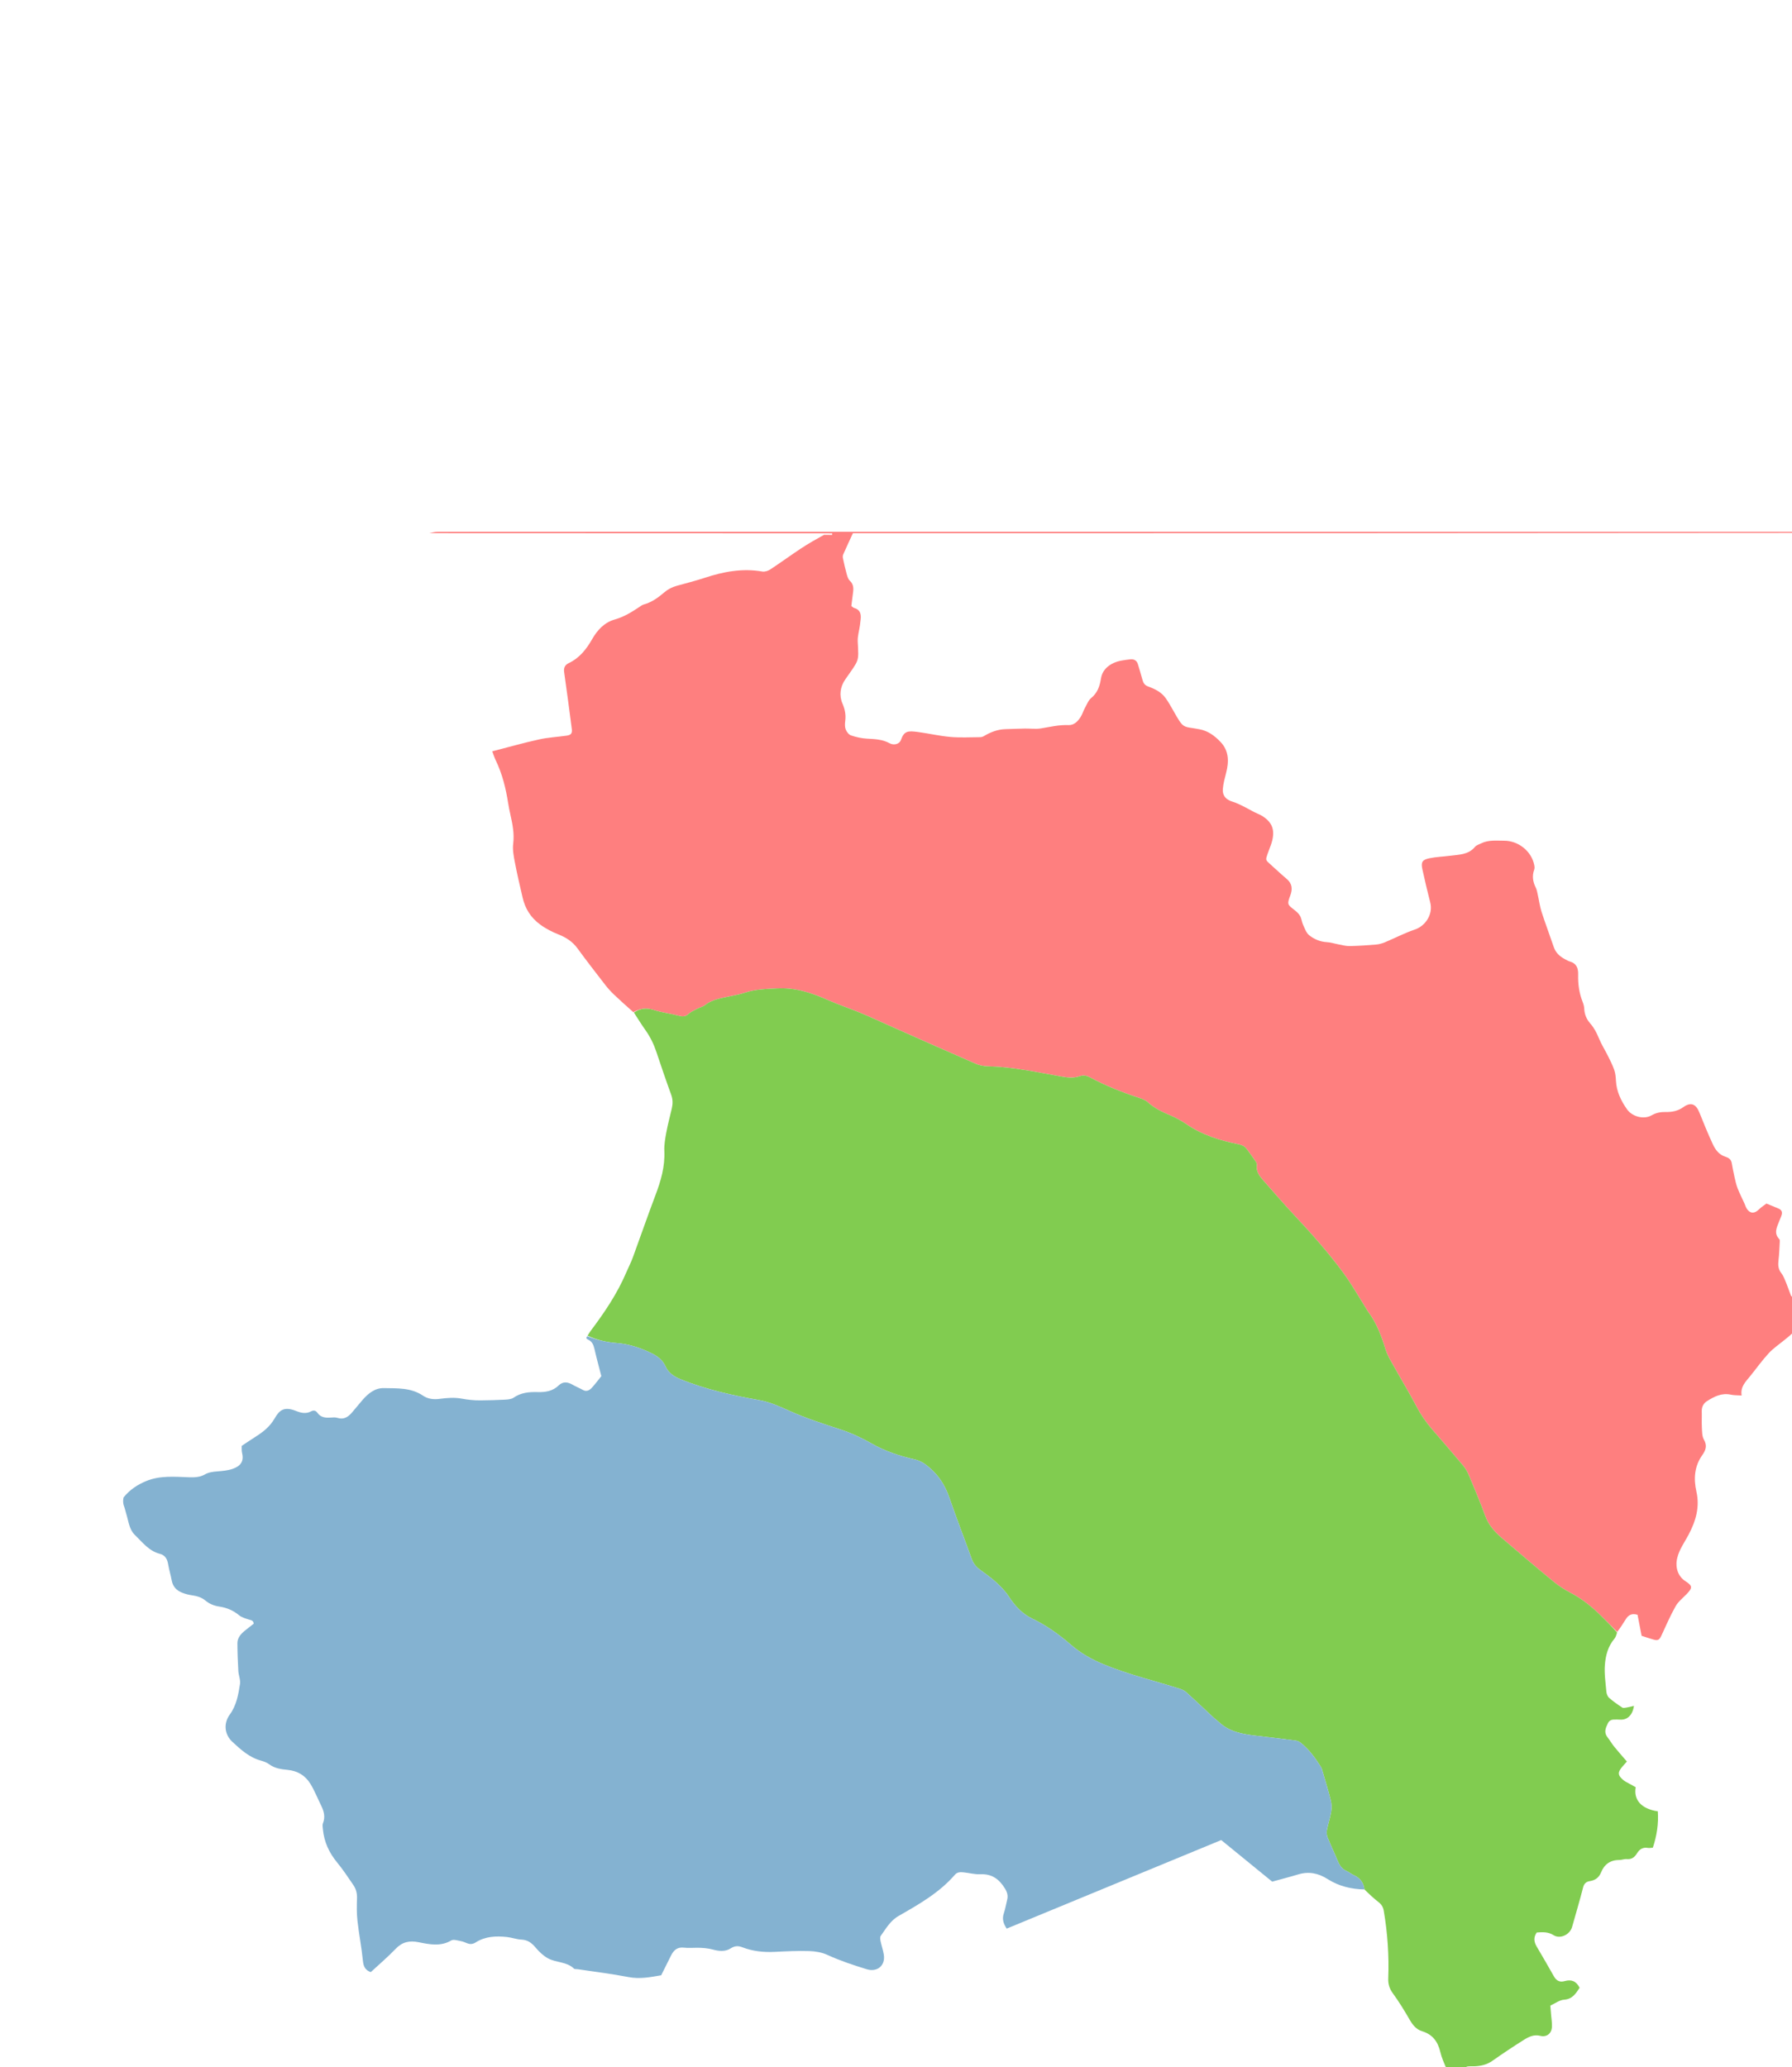 <svg version="1.1" id="Layer_1" xmlns="http://www.w3.org/2000/svg" xmlns:xlink="http://www.w3.org/1999/xlink" x="0px" y="0px"
	 width="100%" viewBox="0 0 2298 2651" enable-background="new 0 0 2298 2651" xml:space="preserve">

<path 
	data-name="Babessi"
fill="#FE7F7F" opacity="1" stroke="none" 
	d="
M550.457,683.783 
	C553.907,683.189 557.354,682.089 560.806,682.077 
	C599.125,681.954 637.445,682 675.764,682 
	C805.052,682 934.339,682 1063.626,682 
	C1475.126,682 1886.625,682 2299.063,682 
	C2300,682 2300,683 2299.066,683.415 
	C1896.895,683.829 1495.658,683.829 1093.732,683.829 
	C1089.528,693.002 1085.332,701.994 1081.327,711.07 
	C1080.718,712.448 1080.611,714.297 1080.928,715.79 
	C1082.368,722.581 1083.857,729.373 1085.715,736.058 
	C1086.573,739.148 1087.613,742.736 1089.798,744.798 
	C1094.645,749.373 1094.694,754.593 1093.859,760.394 
	C1093.025,766.189 1092.41,772.016 1091.759,777.338 
	C1093.498,778.549 1094.24,779.403 1095.144,779.642 
	C1102.944,781.707 1104.465,787.339 1103.669,794.343 
	C1103.371,796.971 1103.106,799.604 1102.734,802.222 
	C1101.754,809.114 1099.571,816.059 1099.919,822.877 
	C1101.273,849.443 1102.2,845.155 1084.065,871.216 
	C1077.394,880.803 1075.839,891.893 1080.442,902.542 
	C1083.635,909.929 1084.867,916.917 1083.885,924.722 
	C1083.435,928.295 1083.267,932.334 1084.517,935.563 
	C1085.693,938.603 1088.442,942.206 1091.309,943.182 
	C1097.834,945.404 1104.811,946.937 1111.686,947.338 
	C1121.686,947.921 1131.417,948.106 1140.644,953.168 
	C1146.463,956.361 1153.459,954.275 1155.286,949.109 
	C1159.465,937.291 1164.203,937.045 1177.603,938.867 
	C1191.386,940.741 1205.026,943.938 1218.852,945.149 
	C1231.408,946.249 1244.129,945.501 1256.777,945.44 
	C1258.368,945.433 1260.156,944.989 1261.511,944.177 
	C1270.166,938.999 1279.287,935.416 1289.516,935.147 
	C1297.751,934.93 1305.983,934.554 1314.22,934.408 
	C1321.109,934.286 1328.151,935.303 1334.862,934.204 
	C1346.597,932.282 1358.073,929.438 1370.198,929.961 
	C1377.314,930.268 1382.324,925.043 1385.937,919.229 
	C1388.024,915.871 1389.12,911.913 1391.036,908.43 
	C1393.581,903.804 1395.576,898.266 1399.432,895.098 
	C1407.587,888.399 1410.281,879.851 1411.861,870.091 
	C1413.195,861.847 1418.076,855.726 1425.568,851.552 
	C1433.067,847.375 1441.296,846.595 1449.477,845.629 
	C1454.224,845.068 1457.866,847.084 1459.297,852.128 
	C1461.107,858.502 1463.226,864.794 1464.871,871.208 
	C1465.998,875.603 1467.564,878.711 1472.463,880.488 
	C1480.895,883.547 1489.162,887.528 1494.637,895.13 
	C1498.102,899.944 1501.054,905.15 1503.98,910.325 
	C1518.52,936.028 1515.814,930.973 1538.351,935.34 
	C1549.432,937.487 1557.685,943.735 1565.043,951.421 
	C1576.196,963.07 1576.047,977.006 1572.266,991.569 
	C1570.52,998.297 1568.666,1005.121 1568.116,1012.002 
	C1567.43,1020.595 1572.362,1025.743 1580.715,1028.24 
	C1585.684,1029.725 1590.393,1032.171 1595.09,1034.452 
	C1599.566,1036.626 1603.838,1039.214 1608.266,1041.492 
	C1611.81,1043.315 1615.676,1044.597 1619.009,1046.729 
	C1627.887,1052.407 1633.488,1059.601 1632.578,1071.307 
	C1631.907,1079.95 1628.224,1087.259 1625.524,1095.054 
	C1622.784,1102.964 1622.755,1102.905 1629.12,1108.555 
	C1636.081,1114.733 1642.809,1121.185 1649.939,1127.157 
	C1657.235,1133.268 1657.662,1140.423 1654.55,1148.675 
	C1650.477,1159.474 1650.886,1160.154 1659.722,1166.917 
	C1662.579,1169.103 1665.468,1171.712 1667.205,1174.772 
	C1669.125,1178.155 1669.364,1182.453 1671.017,1186.037 
	C1673.193,1190.753 1675.04,1196.404 1678.812,1199.425 
	C1685.222,1204.558 1692.939,1207.894 1701.66,1208.344 
	C1706.543,1208.595 1711.342,1210.257 1716.205,1211.142 
	C1721.03,1212.021 1725.901,1213.444 1730.729,1213.356 
	C1742,1213.151 1753.272,1212.363 1764.511,1211.422 
	C1768.334,1211.102 1772.245,1210.06 1775.795,1208.58 
	C1788.664,1203.216 1801.098,1196.639 1814.262,1192.2 
	C1828.405,1187.43 1837.833,1172.172 1834.114,1157.582 
	C1830.508,1143.434 1827.137,1129.218 1824.03,1114.951 
	C1822.025,1105.746 1823.761,1102.641 1833.13,1100.712 
	C1841.858,1098.915 1850.89,1098.639 1859.762,1097.495 
	C1871.163,1096.024 1883.132,1096.272 1891.547,1086.04 
	C1893.299,1083.91 1896.605,1083.014 1899.262,1081.682 
	C1908.637,1076.98 1918.751,1078.255 1928.676,1078.22 
	C1947.113,1078.155 1963.955,1091.712 1967.473,1109.436 
	C1967.854,1111.355 1968.084,1113.621 1967.433,1115.372 
	C1964.429,1123.458 1965.699,1130.958 1969.441,1138.456 
	C1970.752,1141.082 1971.252,1144.149 1971.904,1147.063 
	C1973.573,1154.517 1974.519,1162.192 1976.84,1169.429 
	C1981.708,1184.605 1987.388,1199.518 1992.503,1214.618 
	C1995.013,1222.028 2000.241,1226.666 2006.821,1230.17 
	C2008.875,1231.263 2010.931,1232.489 2013.138,1233.132 
	C2021.718,1235.631 2023.972,1241.702 2023.759,1249.932 
	C2023.449,1261.953 2025.063,1273.744 2029.55,1285.052 
	C2030.636,1287.79 2031.433,1290.801 2031.576,1293.725 
	C2031.934,1301.034 2034.568,1307.284 2039.338,1312.69 
	C2044.235,1318.239 2047.494,1324.59 2050.304,1331.457 
	C2053.556,1339.403 2058.246,1346.749 2062.084,1354.469 
	C2064.995,1360.324 2067.999,1366.202 2070.107,1372.362 
	C2071.586,1376.684 2071.994,1381.478 2072.24,1386.095 
	C2072.974,1399.855 2078.64,1411.603 2086.359,1422.623 
	C2092.997,1432.1 2107.864,1436.227 2118.035,1430.399 
	C2123.872,1427.055 2129.67,1426.022 2136.1,1426.157 
	C2144.169,1426.328 2151.664,1424.914 2158.597,1419.956 
	C2168.27,1413.038 2174.832,1415.748 2179.266,1426.901 
	C2184.65,1440.445 2190.207,1453.94 2196.311,1467.169 
	C2199.651,1474.409 2204.245,1480.962 2212.709,1483.557 
	C2216.563,1484.739 2219.906,1486.935 2220.72,1491.569 
	C2221.804,1497.73 2222.983,1503.881 2224.367,1509.981 
	C2225.453,1514.763 2226.52,1519.613 2228.296,1524.159 
	C2230.821,1530.618 2234,1536.822 2236.879,1543.145 
	C2237.981,1545.565 2238.7,1548.229 2240.158,1550.404 
	C2244.35,1556.654 2249.965,1556.653 2255.434,1551.237 
	C2258.649,1548.052 2262.588,1545.597 2265.184,1543.597 
	C2271.129,1546.039 2275.608,1547.921 2280.119,1549.72 
	C2284.968,1551.652 2286.201,1554.646 2284.165,1559.889 
	C2283.323,1562.056 2282.374,1564.182 2281.54,1566.353 
	C2278.604,1573.992 2274.293,1581.613 2281.756,1589.243 
	C2282.49,1589.994 2282.36,1591.799 2282.287,1593.096 
	C2281.859,1600.712 2281.63,1608.359 2280.739,1615.925 
	C2280.017,1622.062 2280.106,1627.508 2284.259,1632.773 
	C2287.058,1636.322 2288.67,1640.879 2290.458,1645.134 
	C2292.518,1650.035 2294.086,1655.141 2296.085,1660.07 
	C2296.687,1661.553 2297.238,1664.363 2300,1662 
	C2300,1677.375 2300,1692.75 2299.33,1709.2 
	C2295.323,1712.947 2291.958,1715.584 2288.655,1718.298 
	C2281.749,1723.97 2274.168,1729.03 2268.157,1735.535 
	C2259.606,1744.79 2252.274,1755.165 2244.314,1764.974 
	C2238.532,1772.099 2231.596,1778.594 2233.413,1789.748 
	C2228.125,1789.386 2223.765,1789.608 2219.651,1788.706 
	C2207.809,1786.11 2198.033,1791.174 2188.789,1797.108 
	C2184.75,1799.7 2182.092,1804.292 2182.275,1809.878 
	C2182.506,1816.868 2182.028,1823.889 2182.427,1830.864 
	C2182.726,1836.092 2182.571,1842.051 2185.02,1846.3 
	C2189.519,1854.104 2187.403,1859.954 2182.868,1866.356 
	C2172.774,1880.605 2171.712,1896.691 2175.406,1912.95 
	C2179.964,1933.004 2174.598,1950.739 2165.451,1968.165 
	C2160.274,1978.027 2153.468,1987.007 2150.79,1998.26 
	C2148.001,2009.979 2151.541,2021.575 2161.271,2027.872 
	C2170.554,2033.88 2170.726,2036.348 2162.782,2044.549 
	C2157.93,2049.559 2152.103,2054.098 2148.771,2060.008 
	C2141.949,2072.111 2136.401,2084.944 2130.56,2097.584 
	C2128.09,2102.93 2126.26,2104.397 2120.887,2102.94 
	C2115.466,2101.469 2110.163,2099.562 2105.14,2097.952 
	C2103.29,2088.358 2101.554,2079.352 2099.945,2071.005 
	C2092.345,2068.712 2088.022,2071.481 2084.74,2076.841 
	C2081.303,2082.455 2077.707,2087.971 2073.808,2092.996 
	C2066.593,2085.644 2059.817,2078.757 2052.891,2072.023 
	C2041.167,2060.626 2028.645,2050.37 2013.978,2042.754 
	C2006.355,2038.795 1998.967,2034.029 1992.338,2028.575 
	C1969.98,2010.18 1947.909,1991.43 1925.938,1972.571 
	C1916.82,1964.744 1908.936,1956.027 1904.631,1944.204 
	C1898.262,1926.714 1890.987,1909.547 1883.788,1892.372 
	C1881.892,1887.85 1879.38,1883.367 1876.251,1879.618 
	C1863.028,1863.777 1849.492,1848.197 1836.015,1832.569 
	C1828.388,1823.724 1821.923,1814.234 1816.456,1803.807 
	C1807.036,1785.839 1796.448,1768.486 1786.548,1750.765 
	C1782.997,1744.409 1779.077,1738.023 1776.962,1731.147 
	C1771.553,1713.56 1765.277,1696.514 1753.992,1681.713 
	C1753.391,1680.925 1753.01,1679.972 1752.475,1679.129 
	C1742.494,1663.39 1733.377,1647.009 1722.324,1632.061 
	C1702.724,1605.556 1680.776,1580.941 1658.236,1556.858 
	C1645.053,1542.772 1632.551,1528.047 1619.748,1513.605 
	C1614.8,1508.024 1610.447,1502.262 1611.766,1494.029 
	C1611.991,1492.618 1611.05,1490.774 1610.152,1489.472 
	C1606.378,1484 1602.508,1478.589 1598.493,1473.292 
	C1595.796,1469.736 1592.233,1468.321 1587.591,1467.383 
	C1564.383,1462.695 1541.956,1455.777 1522.046,1442.179 
	C1515.243,1437.532 1507.889,1433.427 1500.289,1430.277 
	C1490.049,1426.032 1480.405,1421.252 1472.058,1413.752 
	C1468.979,1410.985 1464.638,1409.308 1460.594,1407.98 
	C1439.047,1400.908 1418.006,1392.651 1398.034,1381.863 
	C1393.672,1379.507 1389.471,1378.52 1384.745,1380.197 
	C1376.935,1382.97 1369.154,1382.088 1361.151,1380.676 
	C1329.768,1375.138 1298.571,1368.244 1266.491,1367.518 
	C1261.291,1367.4 1255.769,1366.287 1251.012,1364.217 
	C1214.096,1348.154 1177.331,1331.746 1140.522,1315.438 
	C1128.057,1309.916 1115.704,1304.126 1103.114,1298.908 
	C1089.622,1293.315 1075.688,1288.753 1062.347,1282.84 
	C1041.495,1273.599 1020.584,1266.481 997.074,1267.665 
	C982.726,1268.388 968.626,1268.623 954.848,1273.256 
	C948.576,1275.365 941.953,1276.463 935.459,1277.88 
	C924.457,1280.281 913.221,1281.777 903.903,1289.157 
	C901.121,1291.36 897.22,1292.096 893.982,1293.791 
	C890.201,1295.77 886.135,1297.56 883.013,1300.35 
	C879.306,1303.664 875.996,1304.117 871.258,1302.871 
	C860.345,1300.001 848.972,1298.705 838.265,1295.273 
	C828.831,1292.25 820.798,1293.359 812.223,1298.178 
	C803.478,1290.379 795.254,1283.118 787.328,1275.545 
	C783.258,1271.657 779.438,1267.431 775.992,1262.981 
	C763.999,1247.494 751.993,1232.006 740.449,1216.186 
	C734.283,1207.735 726.024,1202.382 716.753,1198.678 
	C708.057,1195.205 699.987,1191.166 692.394,1185.523 
	C680.587,1176.749 673.47,1165.392 670.224,1151.365 
	C666.792,1136.532 663.271,1121.706 660.41,1106.757 
	C658.859,1098.653 657.108,1090.116 658.102,1082.104 
	C659.698,1069.23 657.279,1057.176 654.549,1044.939 
	C653.466,1040.085 652.44,1035.205 651.677,1030.292 
	C648.714,1011.197 644.142,992.591 635.69,975.08 
	C634.123,971.834 633.059,968.345 631.232,963.583 
	C651.517,958.361 671.225,952.771 691.191,948.345 
	C702.8,945.771 714.839,945.178 726.653,943.471 
	C732.469,942.63 733.981,940.378 733.231,934.717 
	C730.016,910.433 726.939,886.129 723.427,861.888 
	C722.611,856.255 724.792,852.607 729.179,850.542 
	C743.116,843.985 751.96,832.66 759.328,819.78 
	C766.139,807.873 774.986,798.274 788.703,794.393 
	C800.056,791.181 809.917,785.113 819.598,778.646 
	C821.527,777.358 823.48,775.816 825.649,775.226 
	C835.916,772.437 844.17,766.254 852.036,759.592 
	C856.732,755.615 861.864,752.995 867.691,751.369 
	C879.815,747.985 892.046,744.909 903.992,740.975 
	C927.963,733.079 952.148,728.598 977.47,732.976 
	C980.635,733.523 984.794,732.281 987.568,730.459 
	C1000.905,721.698 1013.793,712.253 1027.104,703.449 
	C1036.471,697.253 1046.259,691.695 1056.707,685.94 
	C1060.748,686.027 1063.94,686.027 1067.132,686.027 
	C1067.142,685.377 1067.152,684.727 1067.162,684.077 
	C1063.382,684.077 1059.602,684.077 1054.903,683.959 
	C886.141,683.821 718.299,683.802 550.457,683.783 
z"/>
<path 
	data-name="Ndop"
fill="#81CC50" opacity="1" stroke="none" 
	d="
M812.868,1298.586 
	C820.798,1293.359 828.831,1292.25 838.265,1295.273 
	C848.972,1298.705 860.345,1300.001 871.258,1302.871 
	C875.996,1304.117 879.306,1303.664 883.013,1300.35 
	C886.135,1297.56 890.201,1295.77 893.982,1293.791 
	C897.22,1292.096 901.121,1291.36 903.903,1289.157 
	C913.221,1281.777 924.457,1280.281 935.459,1277.88 
	C941.953,1276.463 948.576,1275.365 954.848,1273.256 
	C968.626,1268.623 982.726,1268.388 997.074,1267.665 
	C1020.584,1266.481 1041.495,1273.599 1062.347,1282.84 
	C1075.688,1288.753 1089.622,1293.315 1103.114,1298.908 
	C1115.704,1304.126 1128.057,1309.916 1140.522,1315.438 
	C1177.331,1331.746 1214.096,1348.154 1251.012,1364.217 
	C1255.769,1366.287 1261.291,1367.4 1266.491,1367.518 
	C1298.571,1368.244 1329.768,1375.138 1361.151,1380.676 
	C1369.154,1382.088 1376.935,1382.97 1384.745,1380.197 
	C1389.471,1378.52 1393.672,1379.507 1398.034,1381.863 
	C1418.006,1392.651 1439.047,1400.908 1460.594,1407.98 
	C1464.638,1409.308 1468.979,1410.985 1472.058,1413.752 
	C1480.405,1421.252 1490.049,1426.032 1500.289,1430.277 
	C1507.889,1433.427 1515.243,1437.532 1522.046,1442.179 
	C1541.956,1455.777 1564.383,1462.695 1587.591,1467.383 
	C1592.233,1468.321 1595.796,1469.736 1598.493,1473.292 
	C1602.508,1478.589 1606.378,1484 1610.152,1489.472 
	C1611.05,1490.774 1611.991,1492.618 1611.766,1494.029 
	C1610.447,1502.262 1614.8,1508.024 1619.748,1513.605 
	C1632.551,1528.047 1645.053,1542.772 1658.236,1556.858 
	C1680.776,1580.941 1702.724,1605.556 1722.324,1632.061 
	C1733.377,1647.009 1742.494,1663.39 1752.475,1679.129 
	C1753.01,1679.972 1753.391,1680.925 1753.992,1681.713 
	C1765.277,1696.514 1771.553,1713.56 1776.962,1731.147 
	C1779.077,1738.023 1782.997,1744.409 1786.548,1750.765 
	C1796.448,1768.486 1807.036,1785.839 1816.456,1803.807 
	C1821.923,1814.234 1828.388,1823.724 1836.015,1832.569 
	C1849.492,1848.197 1863.028,1863.777 1876.251,1879.618 
	C1879.38,1883.367 1881.892,1887.85 1883.788,1892.372 
	C1890.987,1909.547 1898.262,1926.714 1904.631,1944.204 
	C1908.936,1956.027 1916.82,1964.744 1925.938,1972.571 
	C1947.909,1991.43 1969.98,2010.18 1992.338,2028.575 
	C1998.967,2034.029 2006.355,2038.795 2013.978,2042.754 
	C2028.645,2050.37 2041.167,2060.626 2052.891,2072.023 
	C2059.817,2078.757 2066.593,2085.644 2073.687,2093.739 
	C2072.673,2097.34 2071.757,2099.96 2070.084,2101.94 
	C2062.008,2111.498 2059.012,2123.244 2058.073,2134.958 
	C2057.155,2146.42 2058.935,2158.13 2059.971,2169.692 
	C2060.219,2172.459 2061.535,2175.848 2063.541,2177.601 
	C2068.78,2182.178 2074.562,2186.176 2080.389,2190.007 
	C2081.676,2190.853 2084.081,2190.271 2085.906,2189.962 
	C2088.906,2189.453 2091.852,2188.63 2095.288,2187.83 
	C2093.674,2199.731 2086.793,2206.059 2077.531,2205.477 
	C2074.877,2205.31 2072.205,2205.337 2069.545,2205.4 
	C2065.948,2205.485 2063.434,2206.901 2061.736,2210.441 
	C2058.884,2216.385 2056.593,2221.987 2061.394,2228.073 
	C2064.447,2231.943 2066.897,2236.295 2069.999,2240.122 
	C2075.178,2246.512 2080.663,2252.654 2086.264,2259.187 
	C2084.042,2261.705 2082.302,2263.648 2080.593,2265.619 
	C2074.166,2273.032 2074.332,2276.79 2081.799,2283.062 
	C2084.053,2284.955 2086.873,2286.183 2089.466,2287.658 
	C2092.252,2289.243 2095.077,2290.76 2097.579,2292.139 
	C2094.626,2308.699 2105.156,2320.024 2125.901,2323.054 
	C2127.032,2338.907 2124.649,2354.324 2119.558,2369.708 
	C2117.155,2369.842 2115.128,2370.319 2113.239,2369.995 
	C2106.777,2368.886 2102.472,2371.642 2099.228,2376.957 
	C2096.3,2381.753 2092.519,2384.891 2086.244,2384.321 
	C2083.031,2384.029 2079.692,2385.517 2076.414,2385.5 
	C2065.058,2385.44 2057.347,2391.078 2053.276,2401.105 
	C2050.412,2408.157 2045.773,2411.486 2038.588,2412.622 
	C2034.192,2413.317 2031.385,2415.603 2030.094,2420.712 
	C2025.793,2437.735 2020.675,2454.551 2015.969,2471.473 
	C2013.308,2481.043 2000.807,2487.3 1992.39,2481.976 
	C1985.151,2477.397 1978.039,2477.956 1970.656,2478.468 
	C1966.289,2484.718 1967.083,2490.535 1970.576,2496.48 
	C1977.983,2509.09 1985.398,2521.699 1992.526,2534.468 
	C1995.753,2540.247 2000.091,2542.678 2006.477,2540.814 
	C2015.09,2538.301 2021.394,2540.9 2025.658,2549.364 
	C2020.807,2556.595 2016.633,2563.915 2005.707,2564.656 
	C1999.841,2565.054 1994.246,2569.439 1988.092,2572.222 
	C1988.459,2576.574 1988.802,2580.494 1989.117,2584.417 
	C1989.517,2589.38 1990.395,2594.367 1990.172,2599.303 
	C1989.771,2608.163 1983.375,2613.073 1975.021,2610.976 
	C1967.115,2608.991 1960.507,2612.188 1954.418,2616.007 
	C1940.63,2624.653 1927.082,2633.709 1913.765,2643.066 
	C1906.885,2647.9 1899.399,2649.643 1891.339,2650.042 
	C1888.017,2650.207 1884.623,2649.813 1881.386,2650.381 
	C1880.086,2650.608 1879.119,2652.737 1878,2654 
	C1870.614,2654 1863.228,2654 1854.974,2653.237 
	C1851.705,2645.606 1848.679,2638.883 1847.039,2631.837 
	C1843.948,2618.554 1837.184,2609.195 1823.622,2605.077 
	C1816.359,2602.872 1811.772,2597.331 1807.932,2590.7 
	C1801.132,2578.957 1794.055,2567.295 1786.061,2556.353 
	C1781.612,2550.263 1779.96,2544.317 1780.237,2537.07 
	C1781.342,2508.16 1779.371,2479.456 1774.542,2450.897 
	C1773.675,2445.767 1771.68,2442.574 1767.81,2439.539 
	C1761.563,2434.64 1755.731,2429.212 1749.726,2423.272 
	C1748.5,2413.846 1743.555,2408.195 1735.62,2404.723 
	C1732.596,2403.401 1730.038,2401.003 1727.003,2399.719 
	C1720.989,2397.173 1717.852,2392.471 1715.466,2386.706 
	C1711.27,2376.566 1706.508,2366.658 1702.422,2356.477 
	C1701.291,2353.661 1700.988,2350.084 1701.56,2347.096 
	C1703.058,2339.274 1705.704,2331.66 1706.995,2323.815 
	C1707.774,2319.081 1707.716,2313.866 1706.574,2309.226 
	C1703.48,2296.652 1699.624,2284.264 1696.024,2271.816 
	C1695.474,2269.916 1694.986,2267.895 1693.954,2266.253 
	C1686.844,2254.941 1679.048,2244.143 1668.592,2235.624 
	C1666.639,2234.032 1664.066,2232.62 1661.625,2232.298 
	C1644.181,2230.003 1626.697,2228.003 1609.224,2225.927 
	C1592.589,2223.95 1576.374,2220.891 1563.442,2208.915 
	C1561.008,2206.661 1558.274,2204.732 1555.843,2202.475 
	C1544.374,2191.824 1533.053,2181.013 1521.456,2170.504 
	C1519.126,2168.393 1515.986,2166.851 1512.953,2165.889 
	C1480.027,2155.449 1446.336,2147.538 1414.291,2134.149 
	C1399.3,2127.886 1385.416,2119.924 1373.439,2109.576 
	C1358.173,2096.385 1342.086,2084.707 1324.023,2076.089 
	C1310.482,2069.63 1301.41,2059.491 1293.446,2047.315 
	C1288.973,2040.477 1282.989,2034.438 1276.906,2028.894 
	C1270.29,2022.864 1262.807,2017.776 1255.631,2012.37 
	C1250.97,2008.859 1247.909,2004.48 1245.9,1998.885 
	C1236.572,1972.903 1226.501,1947.181 1217.525,1921.081 
	C1212.418,1906.233 1204.824,1893.679 1192.99,1883.207 
	C1186.845,1877.77 1180.87,1873.539 1172.678,1871.677 
	C1153.543,1867.329 1135.072,1861.249 1117.77,1851.38 
	C1105.125,1844.168 1091.662,1837.87 1077.85,1833.346 
	C1055.712,1826.096 1033.599,1819.024 1012.293,1809.471 
	C999.907,1803.917 987.566,1798.207 973.904,1795.767 
	C939.214,1789.572 904.861,1782.074 872.033,1768.614 
	C863.774,1765.227 857.135,1760.387 853.659,1752.815 
	C849.567,1743.899 843.021,1739.125 834.586,1735.08 
	C820.614,1728.38 805.885,1723.601 790.794,1722.474 
	C777.533,1721.484 765.305,1718.468 753.46,1713.054 
	C755.018,1710.469 756.235,1708.478 757.632,1706.623 
	C775.24,1683.228 791.569,1659.06 803.103,1631.963 
	C805.834,1625.547 809.094,1619.336 811.492,1612.803 
	C821.329,1586.008 830.612,1559.006 840.72,1532.316 
	C847.598,1514.156 852.822,1495.953 851.924,1476.207 
	C851.567,1468.358 852.976,1460.319 854.425,1452.524 
	C856.364,1442.1 859.136,1431.833 861.526,1421.493 
	C862.888,1415.601 862.869,1409.967 860.705,1404.025 
	C854,1385.615 847.729,1367.044 841.483,1348.471 
	C838.176,1338.637 833.642,1329.533 827.62,1321.061 
	C822.433,1313.761 817.765,1306.092 812.868,1298.586 
z"/>


<path 
	data-name="Balikumbat"
fill="#84B2D1" opacity="1" stroke="none" 
	d="
M1749.726,2423.272 
	C1732.922,2422.933 1716.847,2419.116 1702.537,2409.975 
	C1690.675,2402.397 1678.4,2399.851 1664.746,2403.984 
	C1653.973,2407.245 1643.058,2410.035 1631.42,2413.252 
	C1610.053,2395.825 1588.203,2378.005 1566.035,2359.925 
	C1474.352,2397.77 1382.882,2435.527 1290.947,2473.476 
	C1286.939,2467.382 1284.714,2461.393 1287.249,2453.989 
	C1289.173,2448.371 1290.046,2442.4 1291.53,2436.624 
	C1292.942,2431.127 1291.63,2426.731 1288.524,2421.754 
	C1281.126,2409.903 1271.828,2403.098 1257.194,2403.764 
	C1250.004,2404.091 1242.725,2402.019 1235.458,2401.316 
	C1231.501,2400.933 1227.583,2400.875 1224.47,2404.471 
	C1204.486,2427.554 1178.317,2442.381 1152.367,2457.241 
	C1141.545,2463.438 1136.129,2473.514 1129.413,2482.819 
	C1128.338,2484.308 1128.72,2487.243 1129.162,2489.357 
	C1130.38,2495.195 1132.396,2500.885 1133.357,2506.756 
	C1135.65,2520.765 1125.047,2529.782 1111.418,2525.578 
	C1094.29,2520.294 1077.324,2514.681 1060.945,2507.171 
	C1053.938,2503.958 1045.627,2502.536 1037.846,2502.292 
	C1023.243,2501.834 1008.58,2502.54 993.968,2503.294 
	C979.477,2504.042 965.368,2502.598 951.821,2497.376 
	C946.377,2495.277 941.991,2495.615 936.927,2498.89 
	C930.124,2503.289 921.788,2502.43 914.704,2500.484 
	C907.76,2498.576 901.036,2498.097 894.076,2498.055 
	C888.41,2498.021 882.675,2498.605 877.093,2497.918 
	C868.689,2496.883 864.001,2501.088 860.604,2507.837 
	C856.414,2516.162 852.278,2524.514 847.873,2533.347 
	C834.04,2535.748 820.402,2538.454 805.847,2535.625 
	C784.342,2531.444 762.53,2528.837 740.849,2525.562 
	C739.203,2525.313 736.969,2525.688 735.999,2524.75 
	C726.568,2515.624 712.909,2517.359 702.439,2511.458 
	C696.562,2508.146 691.306,2503.133 686.932,2497.913 
	C681.955,2491.972 676.852,2487.965 668.698,2487.599 
	C662.467,2487.319 656.359,2484.934 650.112,2484.267 
	C636.138,2482.775 622.325,2483.322 609.978,2491.195 
	C606.519,2493.401 603.284,2493.8 599.609,2492.482 
	C596.797,2491.473 594.054,2490.071 591.154,2489.56 
	C586.992,2488.826 581.656,2486.939 578.667,2488.691 
	C564.934,2496.741 550.752,2493.733 536.966,2490.968 
	C524.998,2488.567 515.873,2490.499 507.282,2499.498 
	C497.211,2510.047 486.003,2519.511 475.445,2529.3 
	C468.349,2526.739 466.11,2522.056 465.399,2514.846 
	C463.707,2497.705 460.316,2480.736 458.407,2463.609 
	C457.341,2454.055 457.474,2444.31 457.813,2434.677 
	C458.036,2428.34 456.605,2422.704 453.176,2417.684 
	C446.448,2407.837 439.869,2397.818 432.299,2388.635 
	C422.015,2376.157 415.648,2362.305 414.091,2346.253 
	C413.837,2343.63 413.235,2340.648 414.147,2338.376 
	C417.45,2330.155 415.362,2322.784 411.72,2315.415 
	C407.16,2306.188 403.372,2296.5 398.019,2287.768 
	C391.47,2277.084 381.545,2271.085 368.591,2269.88 
	C360.464,2269.125 352.225,2267.955 345.168,2262.715 
	C342.051,2260.401 338.067,2258.971 334.262,2257.918 
	C319.566,2253.849 308.762,2243.895 298.045,2234.004 
	C287.79,2224.539 286.404,2210.286 294.657,2198.99 
	C303.251,2187.226 305.619,2173.494 307.759,2159.814 
	C308.588,2154.512 305.959,2148.758 305.638,2143.168 
	C304.954,2131.266 304.489,2119.338 304.454,2107.419 
	C304.435,2101.061 308.294,2096.218 312.962,2092.243 
	C316.99,2088.813 321.266,2085.673 325.311,2082.5 
	C325.107,2078.061 321.985,2078.039 319.119,2077.105 
	C314.783,2075.692 309.991,2074.409 306.605,2071.607 
	C299.136,2065.427 290.786,2061.885 281.403,2060.486 
	C274.67,2059.481 268.672,2057.162 263.384,2052.721 
	C258.424,2048.554 252.385,2046.882 245.996,2045.976 
	C241.802,2045.381 237.592,2044.251 233.644,2042.708 
	C226.46,2039.9 221.643,2034.915 220.195,2026.913 
	C218.958,2020.083 216.832,2013.409 215.701,2006.566 
	C214.592,1999.854 212.104,1994.642 205.007,1992.825 
	C190.896,1989.212 182.507,1977.819 172.836,1968.476 
	C165.711,1961.593 164.905,1951.227 162.07,1942.113 
	C160.888,1938.314 160.164,1934.373 158.519,1930.172 
	C157.742,1927.001 157.677,1924.154 158.444,1920.482 
	C166.69,1910.266 176.601,1904.032 187.314,1899.556 
	C204.979,1892.176 223.921,1893.981 242.376,1894.628 
	C249.707,1894.885 256.488,1894.541 262.498,1891.12 
	C267.728,1888.143 272.921,1887.539 278.6,1887.106 
	C285.172,1886.604 291.964,1886.007 298.134,1883.906 
	C307.782,1880.621 313.177,1874.881 310.48,1863.708 
	C309.654,1860.288 310.057,1856.571 309.957,1854.335 
	C316.777,1849.843 322.464,1845.996 328.252,1842.307 
	C337.768,1836.24 346.083,1829.651 352.121,1819.267 
	C358.004,1809.151 363.631,1803.184 379.701,1809.602 
	C385.901,1812.078 392.351,1813.646 398.97,1810.069 
	C401.736,1808.574 404.82,1808.742 406.929,1811.811 
	C411.063,1817.825 417.115,1818.553 423.723,1818.098 
	C426.694,1817.894 429.918,1817.551 432.654,1818.432 
	C440.626,1820.998 446.194,1817.5 451.052,1811.959 
	C455.866,1806.468 460.334,1800.671 465.16,1795.19 
	C472.389,1786.98 480.916,1780.034 492.278,1780.279 
	C509.37,1780.647 526.926,1779.533 542.284,1789.882 
	C548.803,1794.274 556.022,1795.143 564.085,1794.038 
	C573.156,1792.794 582.743,1792.085 591.635,1793.716 
	C599.901,1795.232 608.007,1796.133 616.299,1796.017 
	C626.602,1795.873 636.914,1795.699 647.199,1795.127 
	C651.103,1794.91 655.671,1794.603 658.678,1792.52 
	C668.035,1786.04 678.496,1785.065 689.119,1785.37 
	C699.472,1785.667 708.719,1784.325 716.613,1776.686 
	C721.746,1771.718 727.947,1772.197 734.096,1775.842 
	C738.353,1778.365 743.061,1780.121 747.363,1782.578 
	C751.694,1785.053 755.4,1783.443 758.202,1780.609 
	C762.368,1776.394 765.82,1771.472 771.135,1764.933 
	C768.678,1755.356 765.185,1742.627 762.228,1729.775 
	C761.033,1724.583 759.164,1720.352 754.131,1718.109 
	C751.671,1717.013 751.28,1715.649 753.203,1713.711 
	C765.305,1718.468 777.533,1721.484 790.794,1722.474 
	C805.885,1723.601 820.614,1728.38 834.586,1735.08 
	C843.021,1739.125 849.567,1743.899 853.659,1752.815 
	C857.135,1760.387 863.774,1765.227 872.033,1768.614 
	C904.861,1782.074 939.214,1789.572 973.904,1795.767 
	C987.566,1798.207 999.907,1803.917 1012.293,1809.471 
	C1033.599,1819.024 1055.712,1826.096 1077.85,1833.346 
	C1091.662,1837.87 1105.125,1844.168 1117.77,1851.38 
	C1135.072,1861.249 1153.543,1867.329 1172.678,1871.677 
	C1180.87,1873.539 1186.845,1877.77 1192.99,1883.207 
	C1204.824,1893.679 1212.418,1906.233 1217.525,1921.081 
	C1226.501,1947.181 1236.572,1972.903 1245.9,1998.885 
	C1247.909,2004.48 1250.97,2008.859 1255.631,2012.37 
	C1262.807,2017.776 1270.29,2022.864 1276.906,2028.894 
	C1282.989,2034.438 1288.973,2040.477 1293.446,2047.315 
	C1301.41,2059.491 1310.482,2069.63 1324.023,2076.089 
	C1342.086,2084.707 1358.173,2096.385 1373.439,2109.576 
	C1385.416,2119.924 1399.3,2127.886 1414.291,2134.149 
	C1446.336,2147.538 1480.027,2155.449 1512.953,2165.889 
	C1515.986,2166.851 1519.126,2168.393 1521.456,2170.504 
	C1533.053,2181.013 1544.374,2191.824 1555.843,2202.475 
	C1558.274,2204.732 1561.008,2206.661 1563.442,2208.915 
	C1576.374,2220.891 1592.589,2223.95 1609.224,2225.927 
	C1626.697,2228.003 1644.181,2230.003 1661.625,2232.298 
	C1664.066,2232.62 1666.639,2234.032 1668.592,2235.624 
	C1679.048,2244.143 1686.844,2254.941 1693.954,2266.253 
	C1694.986,2267.895 1695.474,2269.916 1696.024,2271.816 
	C1699.624,2284.264 1703.48,2296.652 1706.574,2309.226 
	C1707.716,2313.866 1707.774,2319.081 1706.995,2323.815 
	C1705.704,2331.66 1703.058,2339.274 1701.56,2347.096 
	C1700.988,2350.084 1701.291,2353.661 1702.422,2356.477 
	C1706.508,2366.658 1711.27,2376.566 1715.466,2386.706 
	C1717.852,2392.471 1720.989,2397.173 1727.003,2399.719 
	C1730.038,2401.003 1732.596,2403.401 1735.62,2404.723 
	C1743.555,2408.195 1748.5,2413.846 1749.726,2423.272 
z"/>


</svg>
